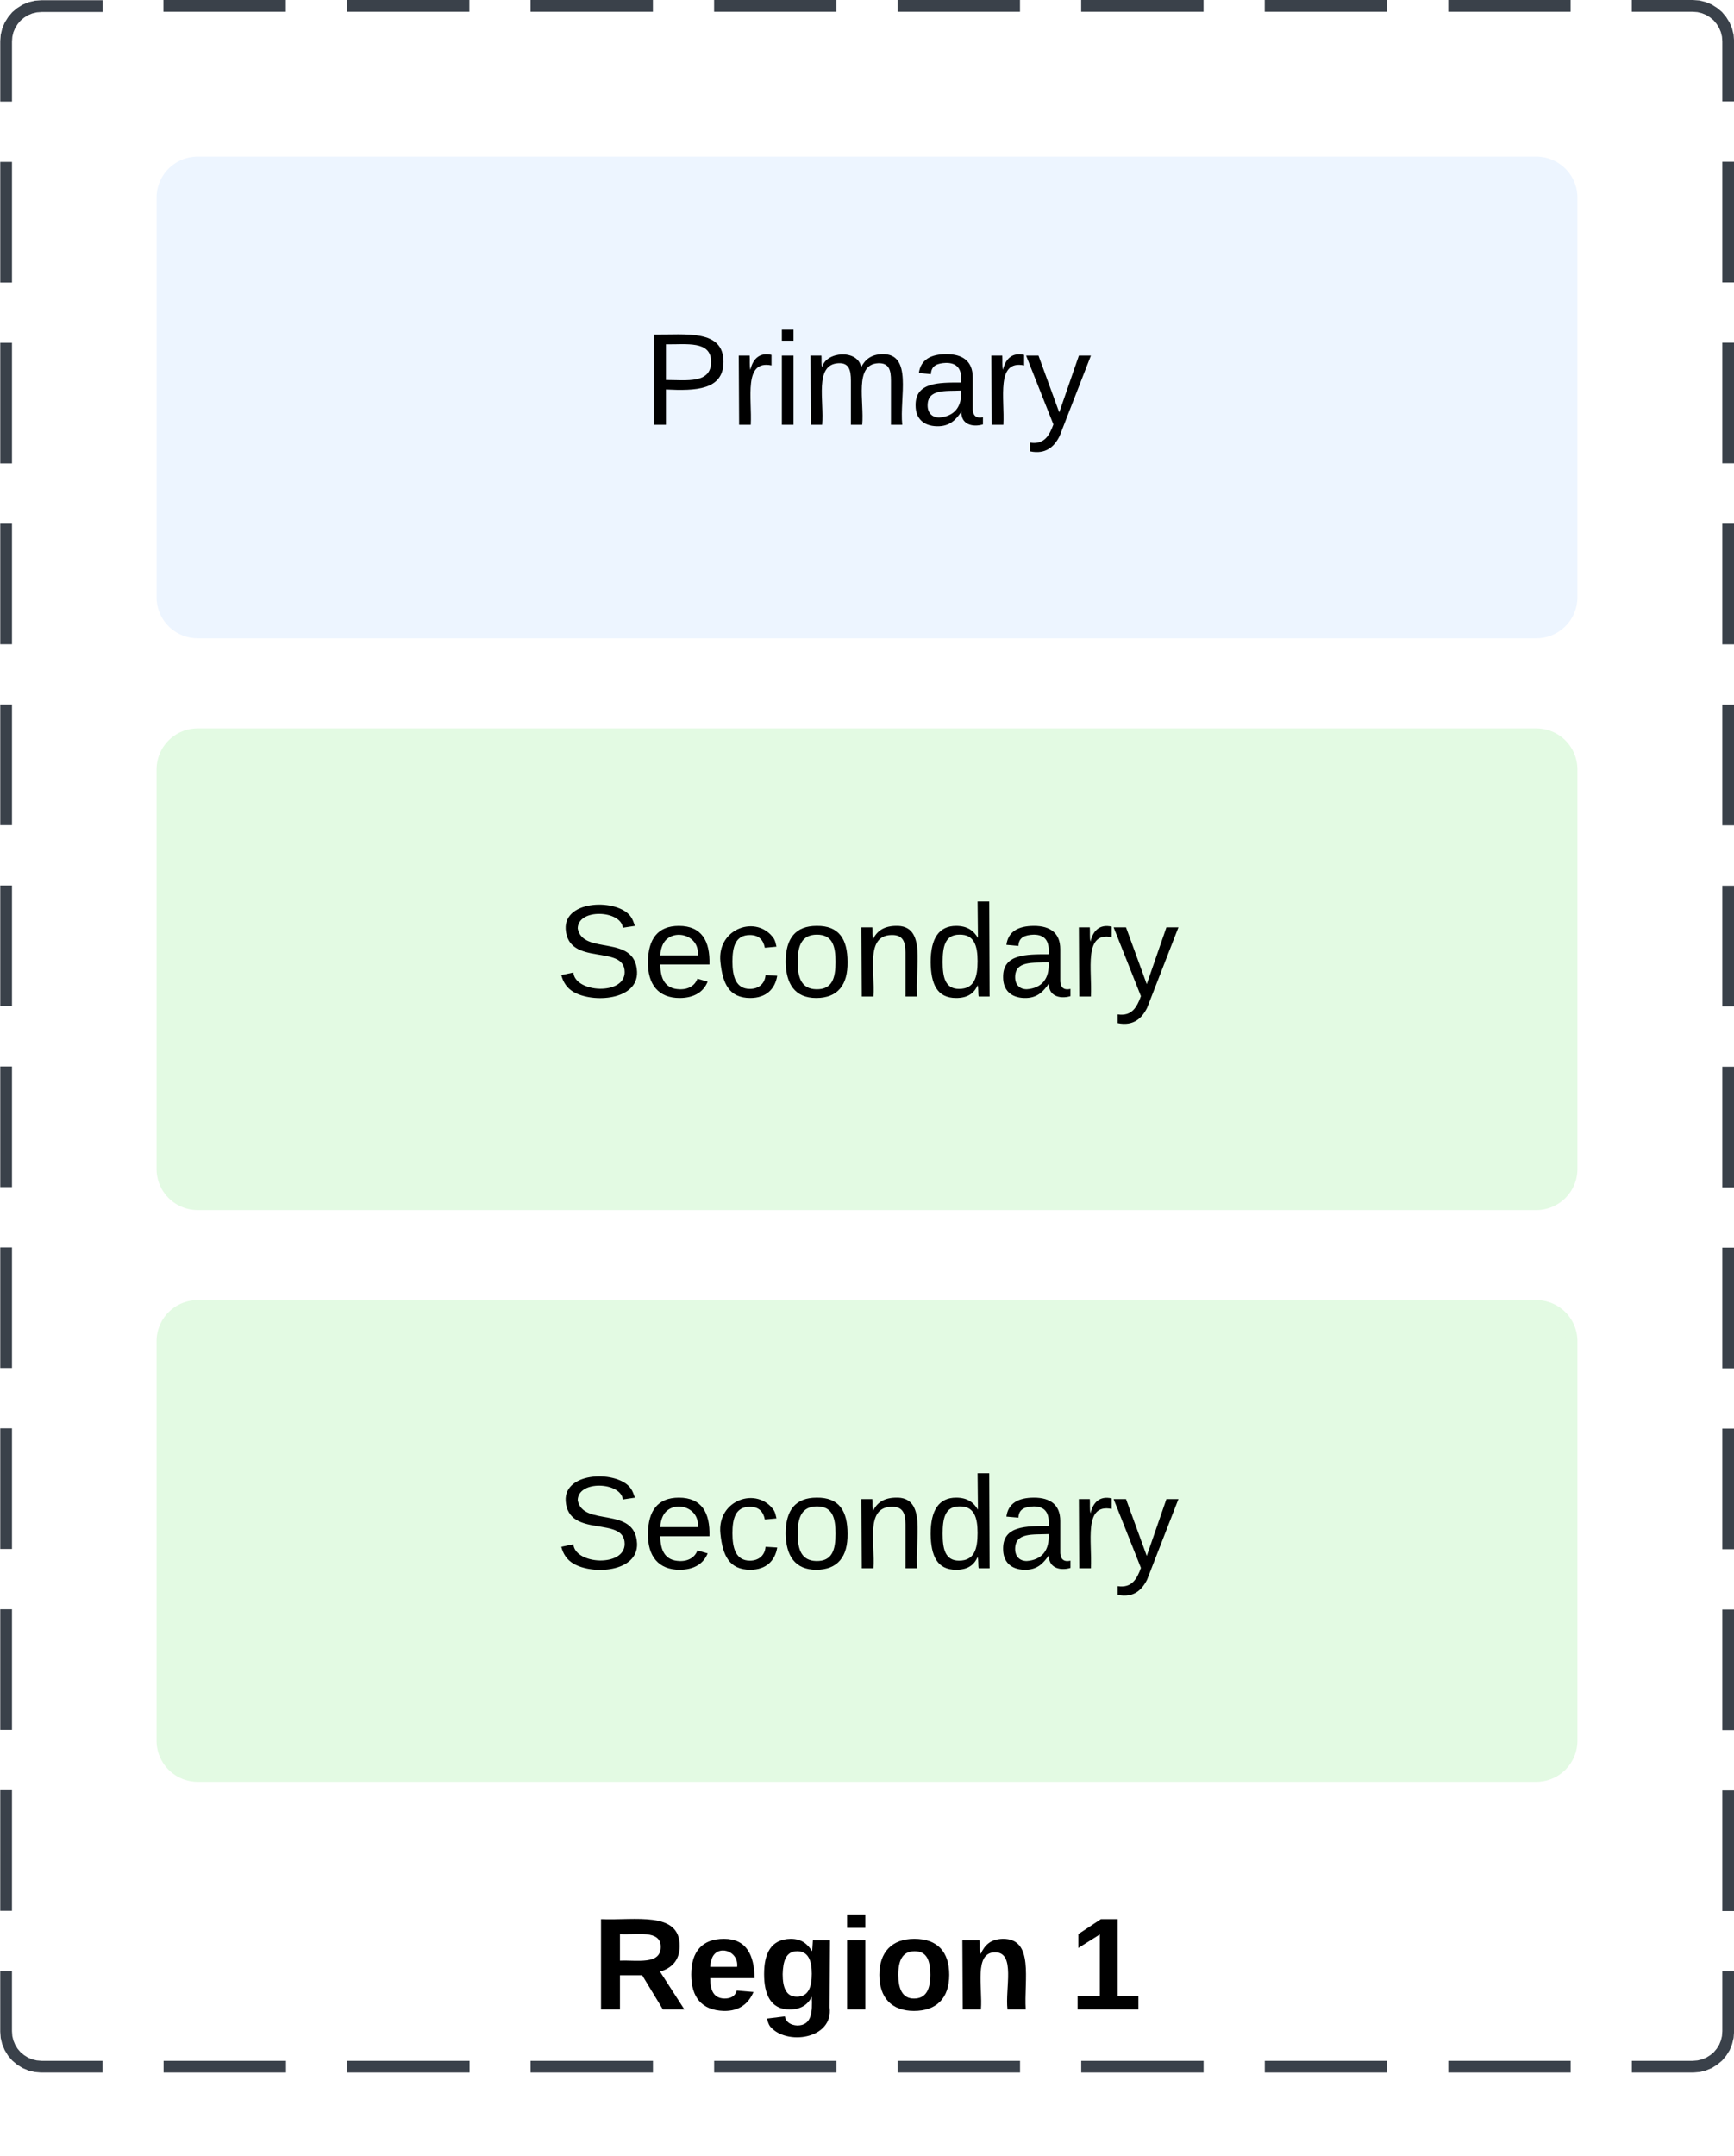 <svg xmlns="http://www.w3.org/2000/svg" xmlns:xlink="http://www.w3.org/1999/xlink" xmlns:lucid="lucid" width="295.33" height="367"><g transform="translate(765.333 234.833)" lucid:page-tab-id="0_0"><path d="M-1000-500H0V500h-1000z" fill="#fff"/><path d="M-764.33-227.83a6 6 0 0 1 6-6H-477a6 6 0 0 1 6 6V111a6 6 0 0 1-6 6h-281.33a6 6 0 0 1-6-6z" fill="#fff"/><path d="M-737.5-233.83h20.85m10.4 0h20.86m10.42 0h20.84m10.42 0h20.84m10.42 0h20.84m10.42 0h20.84m10.42 0h20.84m10.42 0h20.84m10.42 0H-477l.94.07.9.22.88.36.8.5.72.6.6.72.5.8.37.87.23.93.07.94v10.26m0 10.27v20.54m0 10.26v20.54m0 10.27v20.54m0 10.27v20.55m0 10.26v20.55m0 10.27v20.53m0 10.27v20.54m0 10.26v20.54m0 10.27v20.53m0 10.27v20.53m0 10.27V111l-.07.94-.22.9-.35.88-.5.8-.6.72-.72.6-.8.5-.88.36-.9.22-.95.08h-10.42m-10.42 0h-20.84m-10.42 0h-20.84m-10.42 0h-20.84m-10.42 0h-20.84m-10.42 0h-20.84m-10.42 0h-20.84m-10.4 0h-20.86m-10.4 0h-20.85m-10.4 0h-10.43l-.94-.08-.92-.22-.86-.36-.8-.5-.72-.6-.6-.7-.5-.82-.36-.87-.22-.9-.07-.95v-10.27m0-10.27V69.93m0-10.27V39.13m0-10.27V8.32m0-10.27v-20.53m0-10.27v-20.53m0-10.27V-84.1m0-10.25v-20.54m0-10.26v-20.53m0-10.26v-20.53m0-10.26v-20.54m0-10.27v-10.26l.07-.94.22-.92.36-.86.5-.8.6-.72.72-.6.8-.5.87-.36.93-.22.94-.07h10.42" stroke="#3a414a" stroke-width="2" fill="none"/><path d="M-737.67-201.17a6 6 0 0 1 6-6h228a6 6 0 0 1 6 6v68a6 6 0 0 1-6 6h-228a6 6 0 0 1-6-6z" stroke="#edf5ff" stroke-width="2" fill="#edf5ff"/><use xlink:href="#a" transform="matrix(1,0,0,1,-732.667,-202.167) translate(76.852 39.653)"/><path d="M-737.67-103.83a6 6 0 0 1 6-6h228a6 6 0 0 1 6 6v68a6 6 0 0 1-6 6h-228a6 6 0 0 1-6-6z" stroke="#e3fae3" stroke-width="2" fill="#e3fae3"/><use xlink:href="#b" transform="matrix(1,0,0,1,-732.667,-104.833) translate(61.944 39.653)"/><path d="M-737.67 78.81a6 6 0 0 1 6-5.98h228a6 6 0 0 1 6 6v47.35a6 6 0 0 1-6 6h-228a6 6 0 0 1-6-6z" fill="none"/><use xlink:href="#c" transform="matrix(1,0,0,1,-737.667,72.815) translate(73.21 34.444)"/><use xlink:href="#d" transform="matrix(1,0,0,1,-737.667,72.815) translate(154.444 34.444)"/><path d="M-737.67-6.5a6 6 0 0 1 6-6h228a6 6 0 0 1 6 6v68a6 6 0 0 1-6 6h-228a6 6 0 0 1-6-6z" stroke="#e3fae3" stroke-width="2" fill="#e3fae3"/><use xlink:href="#b" transform="matrix(1,0,0,1,-732.667,-7.5) translate(61.944 39.653)"/><defs><path d="M30-248c87 1 191-15 191 75 0 78-77 80-158 76V0H30v-248zm33 125c57 0 124 11 124-50 0-59-68-47-124-48v98" id="e"/><path d="M114-163C36-179 61-72 57 0H25l-1-190h30c1 12-1 29 2 39 6-27 23-49 58-41v29" id="f"/><path d="M24-231v-30h32v30H24zM24 0v-190h32V0H24" id="g"/><path d="M210-169c-67 3-38 105-44 169h-31v-121c0-29-5-50-35-48C34-165 62-65 56 0H25l-1-190h30c1 10-1 24 2 32 10-44 99-50 107 0 11-21 27-35 58-36 85-2 47 119 55 194h-31v-121c0-29-5-49-35-48" id="h"/><path d="M141-36C126-15 110 5 73 4 37 3 15-17 15-53c-1-64 63-63 125-63 3-35-9-54-41-54-24 1-41 7-42 31l-33-3c5-37 33-52 76-52 45 0 72 20 72 64v82c-1 20 7 32 28 27v20c-31 9-61-2-59-35zM48-53c0 20 12 33 32 33 41-3 63-29 60-74-43 2-92-5-92 41" id="i"/><path d="M179-190L93 31C79 59 56 82 12 73V49c39 6 53-20 64-50L1-190h34L92-34l54-156h33" id="j"/><g id="a"><use transform="matrix(0.062,0,0,0.062,0,0)" xlink:href="#e"/><use transform="matrix(0.062,0,0,0.062,14.815,0)" xlink:href="#f"/><use transform="matrix(0.062,0,0,0.062,22.16,0)" xlink:href="#g"/><use transform="matrix(0.062,0,0,0.062,27.037,0)" xlink:href="#h"/><use transform="matrix(0.062,0,0,0.062,45.494,0)" xlink:href="#i"/><use transform="matrix(0.062,0,0,0.062,57.84,0)" xlink:href="#f"/><use transform="matrix(0.062,0,0,0.062,65.185,0)" xlink:href="#j"/></g><path d="M185-189c-5-48-123-54-124 2 14 75 158 14 163 119 3 78-121 87-175 55-17-10-28-26-33-46l33-7c5 56 141 63 141-1 0-78-155-14-162-118-5-82 145-84 179-34 5 7 8 16 11 25" id="k"/><path d="M100-194c63 0 86 42 84 106H49c0 40 14 67 53 68 26 1 43-12 49-29l28 8c-11 28-37 45-77 45C44 4 14-33 15-96c1-61 26-98 85-98zm52 81c6-60-76-77-97-28-3 7-6 17-6 28h103" id="l"/><path d="M96-169c-40 0-48 33-48 73s9 75 48 75c24 0 41-14 43-38l32 2c-6 37-31 61-74 61-59 0-76-41-82-99-10-93 101-131 147-64 4 7 5 14 7 22l-32 3c-4-21-16-35-41-35" id="m"/><path d="M100-194c62-1 85 37 85 99 1 63-27 99-86 99S16-35 15-95c0-66 28-99 85-99zM99-20c44 1 53-31 53-75 0-43-8-75-51-75s-53 32-53 75 10 74 51 75" id="n"/><path d="M117-194c89-4 53 116 60 194h-32v-121c0-31-8-49-39-48C34-167 62-67 57 0H25l-1-190h30c1 10-1 24 2 32 11-22 29-35 61-36" id="o"/><path d="M85-194c31 0 48 13 60 33l-1-100h32l1 261h-30c-2-10 0-23-3-31C134-8 116 4 85 4 32 4 16-35 15-94c0-66 23-100 70-100zm9 24c-40 0-46 34-46 75 0 40 6 74 45 74 42 0 51-32 51-76 0-42-9-74-50-73" id="p"/><g id="b"><use transform="matrix(0.062,0,0,0.062,0,0)" xlink:href="#k"/><use transform="matrix(0.062,0,0,0.062,14.815,0)" xlink:href="#l"/><use transform="matrix(0.062,0,0,0.062,27.16,0)" xlink:href="#m"/><use transform="matrix(0.062,0,0,0.062,38.272,0)" xlink:href="#n"/><use transform="matrix(0.062,0,0,0.062,50.617,0)" xlink:href="#o"/><use transform="matrix(0.062,0,0,0.062,62.963,0)" xlink:href="#p"/><use transform="matrix(0.062,0,0,0.062,75.309,0)" xlink:href="#i"/><use transform="matrix(0.062,0,0,0.062,87.654,0)" xlink:href="#f"/><use transform="matrix(0.062,0,0,0.062,95,0)" xlink:href="#j"/></g><path d="M240-174c0 40-23 61-54 70L253 0h-59l-57-94H76V0H24v-248c93 4 217-23 216 74zM76-134c48-2 112 12 112-38 0-48-66-32-112-35v73" id="q"/><path d="M185-48c-13 30-37 53-82 52C43 2 14-33 14-96s30-98 90-98c62 0 83 45 84 108H66c0 31 8 55 39 56 18 0 30-7 34-22zm-45-69c5-46-57-63-70-21-2 6-4 13-4 21h74" id="r"/><path d="M195-6C206 82 75 100 31 46c-4-6-6-13-8-21l49-6c3 16 16 24 34 25 40 0 42-37 40-79-11 22-30 35-61 35-53 0-70-43-70-97 0-56 18-96 73-97 30 0 46 14 59 34l2-30h47zm-90-29c32 0 41-27 41-63 0-35-9-62-40-62-32 0-39 29-40 63 0 36 9 62 39 62" id="s"/><path d="M25-224v-37h50v37H25zM25 0v-190h50V0H25" id="t"/><path d="M110-194c64 0 96 36 96 99 0 64-35 99-97 99-61 0-95-36-95-99 0-62 34-99 96-99zm-1 164c35 0 45-28 45-65 0-40-10-65-43-65-34 0-45 26-45 65 0 36 10 65 43 65" id="u"/><path d="M135-194c87-1 58 113 63 194h-50c-7-57 23-157-34-157-59 0-34 97-39 157H25l-1-190h47c2 12-1 28 3 38 12-26 28-41 61-42" id="v"/><g id="c"><use transform="matrix(0.062,0,0,0.062,0,0)" xlink:href="#q"/><use transform="matrix(0.062,0,0,0.062,15.988,0)" xlink:href="#r"/><use transform="matrix(0.062,0,0,0.062,28.333,0)" xlink:href="#s"/><use transform="matrix(0.062,0,0,0.062,41.852,0)" xlink:href="#t"/><use transform="matrix(0.062,0,0,0.062,48.025,0)" xlink:href="#u"/><use transform="matrix(0.062,0,0,0.062,61.543,0)" xlink:href="#v"/></g><path d="M23 0v-37h61v-169l-59 37v-38l62-41h46v211h57V0H23" id="w"/><use transform="matrix(0.062,0,0,0.062,0,0)" xlink:href="#w" id="d"/></defs></g></svg>